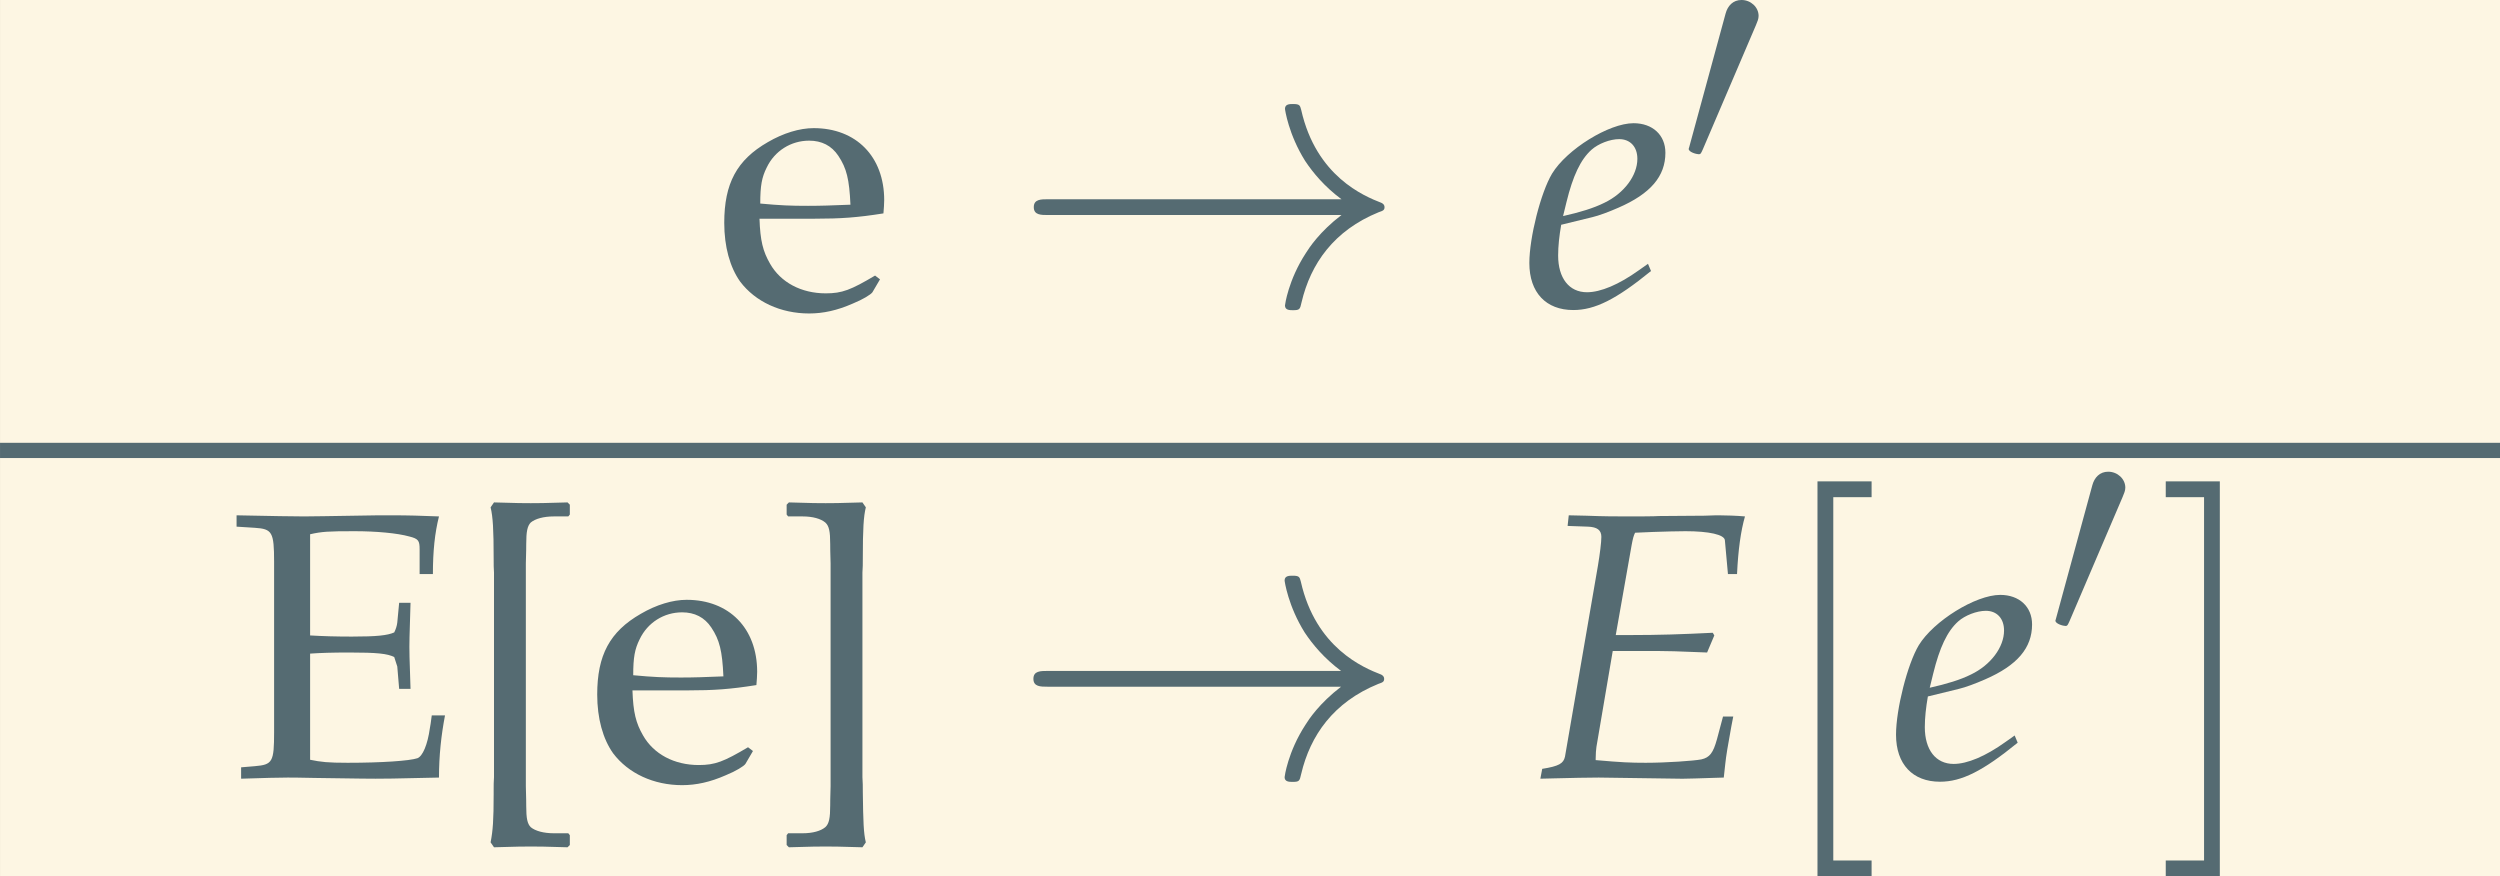 <?xml version='1.0' encoding='UTF-8'?>
<!-- This file was generated by dvisvgm 2.13.3 -->
<svg version='1.1' xmlns='http://www.w3.org/2000/svg' xmlns:xlink='http://www.w3.org/1999/xlink' width='256pt' height='89.732pt' viewBox='30.277 1.401 256 89.732'>
<rect x="30.277" y="1.401" width="256" height="89.732" fill="#333333" stroke="none"/>
<defs>
<path id='g16-69' d='M2.194-3.315H3.355C3.623-3.315 3.93-3.305 4.407-3.285L4.665-3.275L4.854-3.722L4.814-3.792C4.01-3.752 3.414-3.732 2.64-3.732H2.273L2.69-6.094C2.72-6.253 2.739-6.332 2.779-6.412L3.246-6.432C3.563-6.442 3.881-6.452 4.099-6.452C4.715-6.452 5.122-6.362 5.131-6.213L5.211-5.33H5.449C5.479-5.965 5.548-6.461 5.657-6.839C5.449-6.858 5.151-6.868 4.973-6.868C4.943-6.868 4.834-6.868 4.595-6.858L3.404-6.849C3.315-6.839 2.729-6.839 2.63-6.839C2.263-6.839 1.995-6.839 1.489-6.858L1.042-6.868L1.012-6.59L1.548-6.571C1.787-6.561 1.896-6.481 1.896-6.303C1.896-6.164 1.856-5.846 1.806-5.548L.943-.546C.903-.367 .784-.298 .347-.228L.298 .03L.705 .02C1.012 .01 1.628 0 1.826 0L3.96 .03H4.059C4.198 .03 4.447 .02 4.774 .01L5.102 0L5.141-.357C5.161-.556 5.211-.854 5.3-1.34L5.35-1.598H5.082L4.923-1.002C4.824-.645 4.734-.526 4.516-.476C4.318-.437 3.593-.387 3.057-.387C2.65-.387 2.432-.397 1.747-.457V-.496C1.747-.635 1.757-.715 1.767-.804L2.194-3.315Z'/>
<path id='g16-101' d='M3.256-1.102L3.017-.933C2.491-.556 2.015-.357 1.658-.357C1.191-.357 .903-.725 .903-1.32C.903-1.568 .933-1.836 .983-2.124L1.797-2.323C1.965-2.362 2.233-2.462 2.481-2.571C3.325-2.938 3.712-3.394 3.712-4.01C3.712-4.476 3.375-4.784 2.878-4.784C2.233-4.784 1.131-4.099 .744-3.464C.447-2.968 .149-1.787 .149-1.122C.149-.347 .586 .109 1.3 .109C1.866 .109 2.422-.169 3.335-.913L3.256-1.102ZM1.122-2.72C1.29-3.404 1.489-3.831 1.777-4.089C1.955-4.248 2.263-4.367 2.501-4.367C2.789-4.367 2.978-4.169 2.978-3.851C2.978-3.414 2.63-2.948 2.114-2.7C1.836-2.561 1.479-2.452 1.032-2.352L1.122-2.72Z'/>
<path id='g3-91' d='M2.637 2.586V2.172H1.634V-7.343H2.637V-7.757H1.22V2.586H2.637Z'/>
<path id='g3-93' d='M1.644-7.757H.228V-7.343H1.231V2.172H.228V2.586H1.644V-7.757Z'/>
<path id='g5-33' d='M6.555-1.808C6.123-1.478 5.911-1.155 5.848-1.053C5.494-.511 5.431-.016 5.431-.008C5.431 .086 5.526 .086 5.589 .086C5.722 .086 5.73 .071 5.761-.071C5.942-.841 6.406-1.501 7.294-1.863C7.389-1.894 7.412-1.91 7.412-1.965S7.365-2.044 7.349-2.051C7.003-2.185 6.052-2.578 5.754-3.899C5.73-3.993 5.722-4.017 5.589-4.017C5.526-4.017 5.431-4.017 5.431-3.922C5.431-3.906 5.502-3.411 5.832-2.885C5.989-2.649 6.217-2.374 6.555-2.122H.715C.574-2.122 .432-2.122 .432-1.965S.574-1.808 .715-1.808H6.555Z'/>
<path id='g5-48' d='M1.989-3.734C2.028-3.828 2.059-3.899 2.059-3.977C2.059-4.205 1.855-4.394 1.611-4.394C1.391-4.394 1.25-4.244 1.195-4.04L.259-.605C.259-.59 .228-.503 .228-.495C.228-.409 .432-.354 .495-.354C.542-.354 .55-.377 .597-.479L1.989-3.734Z'/>
<path id='g2-69' d='M.218-6.571L.695-6.541C1.151-6.511 1.201-6.432 1.201-5.648V-1.191C1.201-.407 1.161-.337 .695-.298L.337-.268V.03C.993 .01 1.28 0 1.558 0C1.608 0 1.886 0 2.263 .01C3.643 .03 3.643 .03 3.861 .03C4.169 .03 4.169 .03 5.519 0C5.519-.576 5.578-1.112 5.677-1.628H5.33C5.31-1.469 5.29-1.33 5.28-1.29C5.221-.864 5.092-.556 4.953-.506C4.744-.437 4.02-.387 3.127-.387C2.61-.387 2.432-.407 2.144-.466V-3.246C2.422-3.265 2.72-3.275 3.166-3.275C3.901-3.275 4.169-3.246 4.347-3.156L4.427-2.908L4.476-2.323H4.774C4.744-3.246 4.744-3.246 4.744-3.424C4.744-3.583 4.744-3.583 4.774-4.576H4.476L4.427-4.059C4.417-3.97 4.387-3.881 4.347-3.801C4.169-3.722 3.891-3.692 3.236-3.692C2.819-3.692 2.481-3.702 2.144-3.722V-6.372C2.452-6.442 2.62-6.452 3.305-6.452C3.871-6.452 4.427-6.402 4.744-6.313C4.983-6.253 5.012-6.203 5.012-5.975V-5.33H5.36C5.36-5.925 5.409-6.402 5.519-6.839C5.032-6.858 4.724-6.868 4.288-6.868C4.04-6.868 3.712-6.868 3.305-6.858C2.68-6.849 2.253-6.839 1.985-6.839C1.648-6.839 1.201-6.849 .218-6.868V-6.571Z'/>
<path id='g2-91' d='M.873 1.826C1.578 1.806 1.598 1.806 1.836 1.806S2.124 1.806 2.799 1.826L2.859 1.767V1.509L2.819 1.459H2.442C2.174 1.459 1.955 1.399 1.836 1.3C1.747 1.211 1.717 1.072 1.717 .744C1.717 .734 1.717 .526 1.707 .228V-.139V-5.241V-5.608C1.717-5.886 1.717-6.104 1.717-6.114C1.717-6.442 1.747-6.59 1.836-6.68C1.955-6.779 2.174-6.839 2.442-6.839H2.819L2.859-6.888V-7.146L2.799-7.206C2.104-7.186 2.074-7.186 1.836-7.186C1.608-7.186 1.558-7.186 .873-7.206L.784-7.077C.844-6.829 .864-6.501 .864-5.737C.864-5.588 .864-5.469 .873-5.37V-5.241V-.139V-.01C.864 .149 .864 .159 .864 .328V.437C.864 1.112 .844 1.39 .784 1.697L.873 1.826Z'/>
<path id='g2-93' d='M2.432-7.206C1.727-7.186 1.697-7.186 1.469-7.186C1.231-7.186 1.181-7.186 .506-7.206L.447-7.146V-6.888L.486-6.839H.864C1.131-6.839 1.34-6.779 1.459-6.68C1.558-6.59 1.588-6.452 1.588-6.114C1.588-6.084 1.588-5.886 1.598-5.608V-5.241V-.139V.228C1.588 .516 1.588 .695 1.588 .725C1.588 1.062 1.558 1.211 1.459 1.3C1.34 1.399 1.131 1.459 .864 1.459H.486L.447 1.509V1.767L.506 1.826C1.201 1.806 1.221 1.806 1.469 1.806C1.697 1.806 1.747 1.806 2.432 1.826L2.521 1.697C2.462 1.459 2.452 1.151 2.442 .387C2.442 .248 2.442 .119 2.432-.01V-.139V-5.241V-5.37C2.442-5.479 2.442-5.608 2.442-5.747C2.442-6.511 2.462-6.839 2.521-7.077L2.432-7.206Z'/>
<path id='g2-101' d='M4.337-.695L4.208-.794C3.573-.417 3.345-.328 2.918-.328C2.273-.328 1.737-.615 1.459-1.102C1.27-1.429 1.201-1.707 1.181-2.283H2.63C3.315-2.283 3.742-2.313 4.427-2.422C4.437-2.561 4.447-2.65 4.447-2.769C4.447-3.911 3.712-4.655 2.6-4.655C2.233-4.655 1.806-4.526 1.399-4.288C.586-3.821 .258-3.206 .258-2.174C.258-1.548 .407-1.012 .675-.635C1.072-.109 1.737 .199 2.481 .199C2.849 .199 3.216 .119 3.623-.06C3.891-.169 4.099-.298 4.139-.357L4.337-.695ZM3.563-2.65C3.047-2.63 2.809-2.62 2.452-2.62C1.995-2.62 1.737-2.63 1.201-2.68C1.201-3.146 1.241-3.365 1.37-3.623C1.578-4.059 2.005-4.327 2.481-4.327C2.809-4.327 3.067-4.198 3.246-3.93C3.464-3.603 3.533-3.315 3.563-2.65Z'/>
<use id='g9-33' xlink:href='#g5-33' transform='scale(1.316)'/>
<use id='g19-69' xlink:href='#g2-69'/>
<use id='g19-91' xlink:href='#g2-91'/>
<use id='g19-93' xlink:href='#g2-93'/>
<use id='g19-101' xlink:href='#g2-101'/>
</defs>
<g id='page1' transform='matrix(3.91 0 0 3.91 0 0)'>
<rect x='7.744' y='.358' width='65.473' height='22.949' fill='#fdf6e3'/>
<g fill='#556b72'>
<use x='26.453' y='8.369' xlink:href='#g19-101'/>
<use x='34.249' y='8.369' xlink:href='#g9-33'/>
<use x='47.647' y='8.369' xlink:href='#g16-101'/>
<use x='51.741' y='4.752' xlink:href='#g5-48'/>
</g>
<rect x='7.744' y='11.955' height='.399' width='65.473' fill='#556b72'/>
<g fill='#556b72'>
<use x='13.721' y='20.722' xlink:href='#g19-69'/>
<use x='19.808' y='20.722' xlink:href='#g19-91'/>
<use x='23.126' y='20.722' xlink:href='#g19-101'/>
<use x='27.898' y='20.722' xlink:href='#g19-93'/>
<use x='34.239' y='20.722' xlink:href='#g9-33'/>
<use x='47.786' y='20.722' xlink:href='#g16-69'/>
<use x='54.122' y='20.722' xlink:href='#g3-91'/>
<use x='57.25' y='20.722' xlink:href='#g16-101'/>
<use x='61.345' y='17.106' xlink:href='#g5-48'/>
<use x='64.235' y='20.722' xlink:href='#g3-93'/>
</g>
</g>
</svg>
